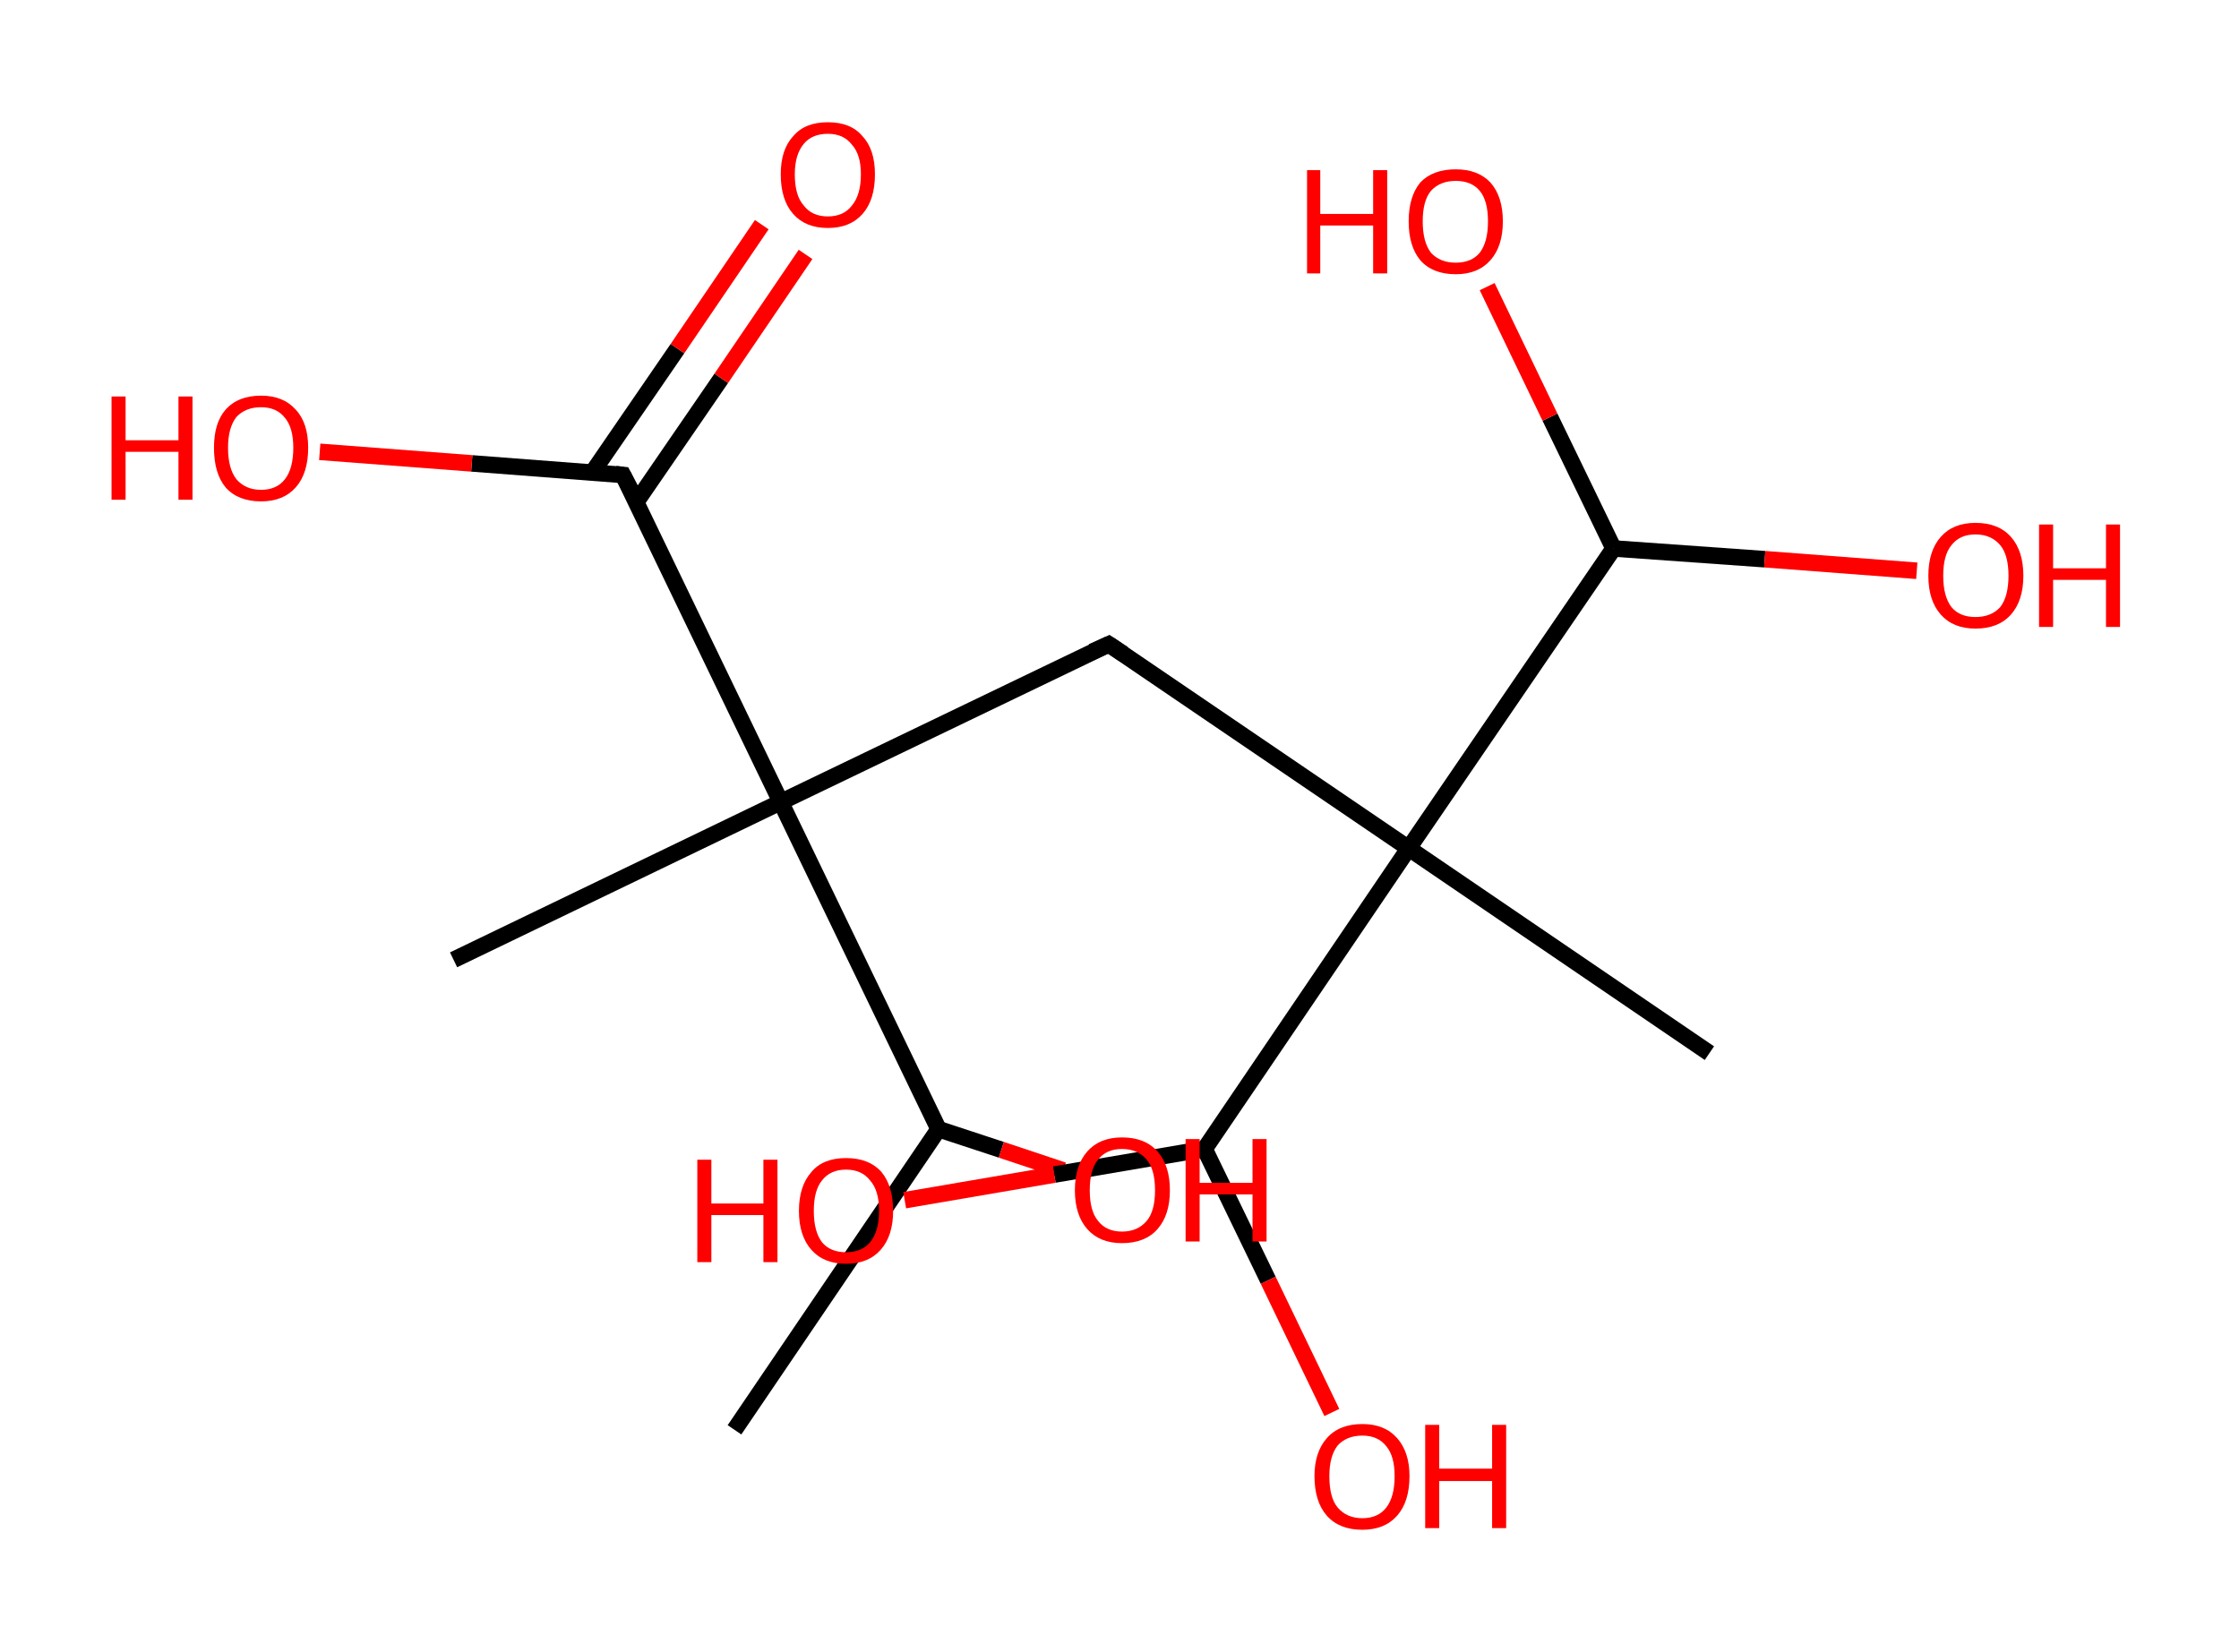 <?xml version='1.0' encoding='ASCII' standalone='yes'?>
<svg xmlns="http://www.w3.org/2000/svg" xmlns:rdkit="http://www.rdkit.org/xml" xmlns:xlink="http://www.w3.org/1999/xlink" version="1.1" baseProfile="full" xml:space="preserve" width="271px" height="200px" viewBox="0 0 271 200">
<!-- END OF HEADER -->
<rect style="opacity:1.0;fill:#FFFFFF;stroke:none" width="271.0" height="200.0" x="0.0" y="0.0"> </rect>
<path class="bond-0 atom-0 atom-1" d="M 88.9,173.1 L 113.6,136.7" style="fill:none;fill-rule:evenodd;stroke:#000000;stroke-width:2.0px;stroke-linecap:butt;stroke-linejoin:miter;stroke-opacity:1"/>
<path class="bond-1 atom-1 atom-2" d="M 113.6,136.7 L 121.2,139.2" style="fill:none;fill-rule:evenodd;stroke:#000000;stroke-width:2.0px;stroke-linecap:butt;stroke-linejoin:miter;stroke-opacity:1"/>
<path class="bond-1 atom-1 atom-2" d="M 121.2,139.2 L 128.7,141.7" style="fill:none;fill-rule:evenodd;stroke:#FF0000;stroke-width:2.0px;stroke-linecap:butt;stroke-linejoin:miter;stroke-opacity:1"/>
<path class="bond-2 atom-1 atom-3" d="M 113.6,136.7 L 94.5,97.1" style="fill:none;fill-rule:evenodd;stroke:#000000;stroke-width:2.0px;stroke-linecap:butt;stroke-linejoin:miter;stroke-opacity:1"/>
<path class="bond-3 atom-3 atom-4" d="M 94.5,97.1 L 54.9,116.2" style="fill:none;fill-rule:evenodd;stroke:#000000;stroke-width:2.0px;stroke-linecap:butt;stroke-linejoin:miter;stroke-opacity:1"/>
<path class="bond-4 atom-3 atom-5" d="M 94.5,97.1 L 134.2,78.0" style="fill:none;fill-rule:evenodd;stroke:#000000;stroke-width:2.0px;stroke-linecap:butt;stroke-linejoin:miter;stroke-opacity:1"/>
<path class="bond-5 atom-5 atom-6" d="M 134.2,78.0 L 170.5,102.7" style="fill:none;fill-rule:evenodd;stroke:#000000;stroke-width:2.0px;stroke-linecap:butt;stroke-linejoin:miter;stroke-opacity:1"/>
<path class="bond-6 atom-6 atom-7" d="M 170.5,102.7 L 206.9,127.5" style="fill:none;fill-rule:evenodd;stroke:#000000;stroke-width:2.0px;stroke-linecap:butt;stroke-linejoin:miter;stroke-opacity:1"/>
<path class="bond-7 atom-6 atom-8" d="M 170.5,102.7 L 145.8,139.1" style="fill:none;fill-rule:evenodd;stroke:#000000;stroke-width:2.0px;stroke-linecap:butt;stroke-linejoin:miter;stroke-opacity:1"/>
<path class="bond-8 atom-8 atom-9" d="M 145.8,139.1 L 153.5,155.0" style="fill:none;fill-rule:evenodd;stroke:#000000;stroke-width:2.0px;stroke-linecap:butt;stroke-linejoin:miter;stroke-opacity:1"/>
<path class="bond-8 atom-8 atom-9" d="M 153.5,155.0 L 161.2,171.0" style="fill:none;fill-rule:evenodd;stroke:#FF0000;stroke-width:2.0px;stroke-linecap:butt;stroke-linejoin:miter;stroke-opacity:1"/>
<path class="bond-9 atom-8 atom-10" d="M 145.8,139.1 L 127.6,142.2" style="fill:none;fill-rule:evenodd;stroke:#000000;stroke-width:2.0px;stroke-linecap:butt;stroke-linejoin:miter;stroke-opacity:1"/>
<path class="bond-9 atom-8 atom-10" d="M 127.6,142.2 L 109.5,145.3" style="fill:none;fill-rule:evenodd;stroke:#FF0000;stroke-width:2.0px;stroke-linecap:butt;stroke-linejoin:miter;stroke-opacity:1"/>
<path class="bond-10 atom-6 atom-11" d="M 170.5,102.7 L 195.3,66.4" style="fill:none;fill-rule:evenodd;stroke:#000000;stroke-width:2.0px;stroke-linecap:butt;stroke-linejoin:miter;stroke-opacity:1"/>
<path class="bond-11 atom-11 atom-12" d="M 195.3,66.4 L 213.6,67.7" style="fill:none;fill-rule:evenodd;stroke:#000000;stroke-width:2.0px;stroke-linecap:butt;stroke-linejoin:miter;stroke-opacity:1"/>
<path class="bond-11 atom-11 atom-12" d="M 213.6,67.7 L 232.0,69.1" style="fill:none;fill-rule:evenodd;stroke:#FF0000;stroke-width:2.0px;stroke-linecap:butt;stroke-linejoin:miter;stroke-opacity:1"/>
<path class="bond-12 atom-11 atom-13" d="M 195.3,66.4 L 187.6,50.5" style="fill:none;fill-rule:evenodd;stroke:#000000;stroke-width:2.0px;stroke-linecap:butt;stroke-linejoin:miter;stroke-opacity:1"/>
<path class="bond-12 atom-11 atom-13" d="M 187.6,50.5 L 180.0,34.7" style="fill:none;fill-rule:evenodd;stroke:#FF0000;stroke-width:2.0px;stroke-linecap:butt;stroke-linejoin:miter;stroke-opacity:1"/>
<path class="bond-13 atom-3 atom-14" d="M 94.5,97.1 L 75.4,57.5" style="fill:none;fill-rule:evenodd;stroke:#000000;stroke-width:2.0px;stroke-linecap:butt;stroke-linejoin:miter;stroke-opacity:1"/>
<path class="bond-14 atom-14 atom-15" d="M 77.0,60.8 L 87.3,45.8" style="fill:none;fill-rule:evenodd;stroke:#000000;stroke-width:2.0px;stroke-linecap:butt;stroke-linejoin:miter;stroke-opacity:1"/>
<path class="bond-14 atom-14 atom-15" d="M 87.3,45.8 L 97.5,30.8" style="fill:none;fill-rule:evenodd;stroke:#FF0000;stroke-width:2.0px;stroke-linecap:butt;stroke-linejoin:miter;stroke-opacity:1"/>
<path class="bond-14 atom-14 atom-15" d="M 71.7,57.2 L 82.0,42.2" style="fill:none;fill-rule:evenodd;stroke:#000000;stroke-width:2.0px;stroke-linecap:butt;stroke-linejoin:miter;stroke-opacity:1"/>
<path class="bond-14 atom-14 atom-15" d="M 82.0,42.2 L 92.2,27.2" style="fill:none;fill-rule:evenodd;stroke:#FF0000;stroke-width:2.0px;stroke-linecap:butt;stroke-linejoin:miter;stroke-opacity:1"/>
<path class="bond-15 atom-14 atom-16" d="M 75.4,57.5 L 57.1,56.1" style="fill:none;fill-rule:evenodd;stroke:#000000;stroke-width:2.0px;stroke-linecap:butt;stroke-linejoin:miter;stroke-opacity:1"/>
<path class="bond-15 atom-14 atom-16" d="M 57.1,56.1 L 38.7,54.7" style="fill:none;fill-rule:evenodd;stroke:#FF0000;stroke-width:2.0px;stroke-linecap:butt;stroke-linejoin:miter;stroke-opacity:1"/>
<path d="M 132.2,78.9 L 134.2,78.0 L 136.0,79.2" style="fill:none;stroke:#000000;stroke-width:2.0px;stroke-linecap:butt;stroke-linejoin:miter;stroke-opacity:1;"/>
<path d="M 76.4,59.4 L 75.4,57.5 L 74.5,57.4" style="fill:none;stroke:#000000;stroke-width:2.0px;stroke-linecap:butt;stroke-linejoin:miter;stroke-opacity:1;"/>
<path class="atom-2" d="M 130.1 144.1 Q 130.1 141.1, 131.6 139.4 Q 133.1 137.7, 135.8 137.7 Q 138.6 137.7, 140.1 139.4 Q 141.6 141.1, 141.6 144.1 Q 141.6 147.1, 140.1 148.8 Q 138.6 150.5, 135.8 150.5 Q 133.1 150.5, 131.6 148.8 Q 130.1 147.1, 130.1 144.1 M 135.8 149.1 Q 137.7 149.1, 138.8 147.8 Q 139.8 146.6, 139.8 144.1 Q 139.8 141.6, 138.8 140.4 Q 137.7 139.1, 135.8 139.1 Q 133.9 139.1, 132.9 140.4 Q 131.9 141.6, 131.9 144.1 Q 131.9 146.6, 132.9 147.8 Q 133.9 149.1, 135.8 149.1 " fill="#FF0000"/>
<path class="atom-2" d="M 143.5 137.9 L 145.2 137.9 L 145.2 143.2 L 151.6 143.2 L 151.6 137.9 L 153.3 137.9 L 153.3 150.3 L 151.6 150.3 L 151.6 144.6 L 145.2 144.6 L 145.2 150.3 L 143.5 150.3 L 143.5 137.9 " fill="#FF0000"/>
<path class="atom-9" d="M 159.1 178.7 Q 159.1 175.8, 160.6 174.1 Q 162.1 172.4, 164.9 172.4 Q 167.6 172.4, 169.1 174.1 Q 170.6 175.8, 170.6 178.7 Q 170.6 181.8, 169.1 183.5 Q 167.6 185.2, 164.9 185.2 Q 162.1 185.2, 160.6 183.5 Q 159.1 181.8, 159.1 178.7 M 164.9 183.8 Q 166.8 183.8, 167.8 182.5 Q 168.8 181.2, 168.8 178.7 Q 168.8 176.3, 167.8 175.1 Q 166.8 173.8, 164.9 173.8 Q 163.0 173.8, 161.9 175.0 Q 160.9 176.3, 160.9 178.7 Q 160.9 181.3, 161.9 182.5 Q 163.0 183.8, 164.9 183.8 " fill="#FF0000"/>
<path class="atom-9" d="M 172.5 172.5 L 174.2 172.5 L 174.2 177.8 L 180.6 177.8 L 180.6 172.5 L 182.3 172.5 L 182.3 185.0 L 180.6 185.0 L 180.6 179.3 L 174.2 179.3 L 174.2 185.0 L 172.5 185.0 L 172.5 172.5 " fill="#FF0000"/>
<path class="atom-10" d="M 84.4 140.4 L 86.1 140.4 L 86.1 145.7 L 92.4 145.7 L 92.4 140.4 L 94.1 140.4 L 94.1 152.8 L 92.4 152.8 L 92.4 147.1 L 86.1 147.1 L 86.1 152.8 L 84.4 152.8 L 84.4 140.4 " fill="#FF0000"/>
<path class="atom-10" d="M 96.7 146.6 Q 96.7 143.6, 98.2 141.9 Q 99.6 140.2, 102.4 140.2 Q 105.2 140.2, 106.7 141.9 Q 108.1 143.6, 108.1 146.6 Q 108.1 149.6, 106.6 151.3 Q 105.1 153.0, 102.4 153.0 Q 99.7 153.0, 98.2 151.3 Q 96.7 149.6, 96.7 146.6 M 102.4 151.6 Q 104.3 151.6, 105.3 150.4 Q 106.4 149.1, 106.4 146.6 Q 106.4 144.1, 105.3 142.9 Q 104.3 141.6, 102.4 141.6 Q 100.5 141.6, 99.5 142.9 Q 98.5 144.1, 98.5 146.6 Q 98.5 149.1, 99.5 150.4 Q 100.5 151.6, 102.4 151.6 " fill="#FF0000"/>
<path class="atom-12" d="M 233.4 69.7 Q 233.4 66.7, 234.9 65.0 Q 236.4 63.3, 239.1 63.3 Q 241.9 63.3, 243.4 65.0 Q 244.9 66.7, 244.9 69.7 Q 244.9 72.7, 243.4 74.4 Q 241.9 76.1, 239.1 76.1 Q 236.4 76.1, 234.9 74.4 Q 233.4 72.7, 233.4 69.7 M 239.1 74.7 Q 241.0 74.7, 242.1 73.5 Q 243.1 72.2, 243.1 69.7 Q 243.1 67.2, 242.1 66.0 Q 241.0 64.7, 239.1 64.7 Q 237.2 64.7, 236.2 66.0 Q 235.2 67.2, 235.2 69.7 Q 235.2 72.2, 236.2 73.5 Q 237.2 74.7, 239.1 74.7 " fill="#FF0000"/>
<path class="atom-12" d="M 246.8 63.5 L 248.5 63.5 L 248.5 68.8 L 254.9 68.8 L 254.9 63.5 L 256.6 63.5 L 256.6 75.9 L 254.9 75.9 L 254.9 70.2 L 248.5 70.2 L 248.5 75.9 L 246.8 75.9 L 246.8 63.5 " fill="#FF0000"/>
<path class="atom-13" d="M 158.2 20.6 L 159.8 20.6 L 159.8 25.9 L 166.2 25.9 L 166.2 20.6 L 167.9 20.6 L 167.9 33.1 L 166.2 33.1 L 166.2 27.3 L 159.8 27.3 L 159.8 33.1 L 158.2 33.1 L 158.2 20.6 " fill="#FF0000"/>
<path class="atom-13" d="M 170.5 26.8 Q 170.5 23.8, 171.9 22.1 Q 173.4 20.5, 176.2 20.5 Q 178.9 20.5, 180.4 22.1 Q 181.9 23.8, 181.9 26.8 Q 181.9 29.8, 180.4 31.5 Q 178.9 33.2, 176.2 33.2 Q 173.4 33.2, 171.9 31.5 Q 170.5 29.8, 170.5 26.8 M 176.2 31.8 Q 178.1 31.8, 179.1 30.6 Q 180.1 29.3, 180.1 26.8 Q 180.1 24.3, 179.1 23.1 Q 178.1 21.9, 176.2 21.9 Q 174.3 21.9, 173.2 23.1 Q 172.2 24.3, 172.2 26.8 Q 172.2 29.3, 173.2 30.6 Q 174.3 31.8, 176.2 31.8 " fill="#FF0000"/>
<path class="atom-15" d="M 94.5 21.1 Q 94.5 18.1, 96.0 16.5 Q 97.4 14.8, 100.2 14.8 Q 103.0 14.8, 104.4 16.5 Q 105.9 18.1, 105.9 21.1 Q 105.9 24.2, 104.4 25.9 Q 102.9 27.6, 100.2 27.6 Q 97.5 27.6, 96.0 25.9 Q 94.5 24.2, 94.5 21.1 M 100.2 26.2 Q 102.1 26.2, 103.1 24.9 Q 104.2 23.6, 104.2 21.1 Q 104.2 18.7, 103.1 17.5 Q 102.1 16.2, 100.2 16.2 Q 98.3 16.2, 97.3 17.4 Q 96.2 18.7, 96.2 21.1 Q 96.2 23.7, 97.3 24.9 Q 98.3 26.2, 100.2 26.2 " fill="#FF0000"/>
<path class="atom-16" d="M 13.5 48.0 L 15.2 48.0 L 15.2 53.3 L 21.6 53.3 L 21.6 48.0 L 23.3 48.0 L 23.3 60.5 L 21.6 60.5 L 21.6 54.7 L 15.2 54.7 L 15.2 60.5 L 13.5 60.5 L 13.5 48.0 " fill="#FF0000"/>
<path class="atom-16" d="M 25.9 54.2 Q 25.9 51.2, 27.3 49.6 Q 28.8 47.9, 31.6 47.9 Q 34.3 47.9, 35.8 49.6 Q 37.3 51.2, 37.3 54.2 Q 37.3 57.3, 35.8 59.0 Q 34.3 60.7, 31.6 60.7 Q 28.8 60.7, 27.3 59.0 Q 25.9 57.3, 25.9 54.2 M 31.6 59.3 Q 33.5 59.3, 34.5 58.0 Q 35.5 56.7, 35.5 54.2 Q 35.5 51.8, 34.5 50.6 Q 33.5 49.3, 31.6 49.3 Q 29.7 49.3, 28.6 50.5 Q 27.6 51.8, 27.6 54.2 Q 27.6 56.7, 28.6 58.0 Q 29.7 59.3, 31.6 59.3 " fill="#FF0000"/>
</svg>
